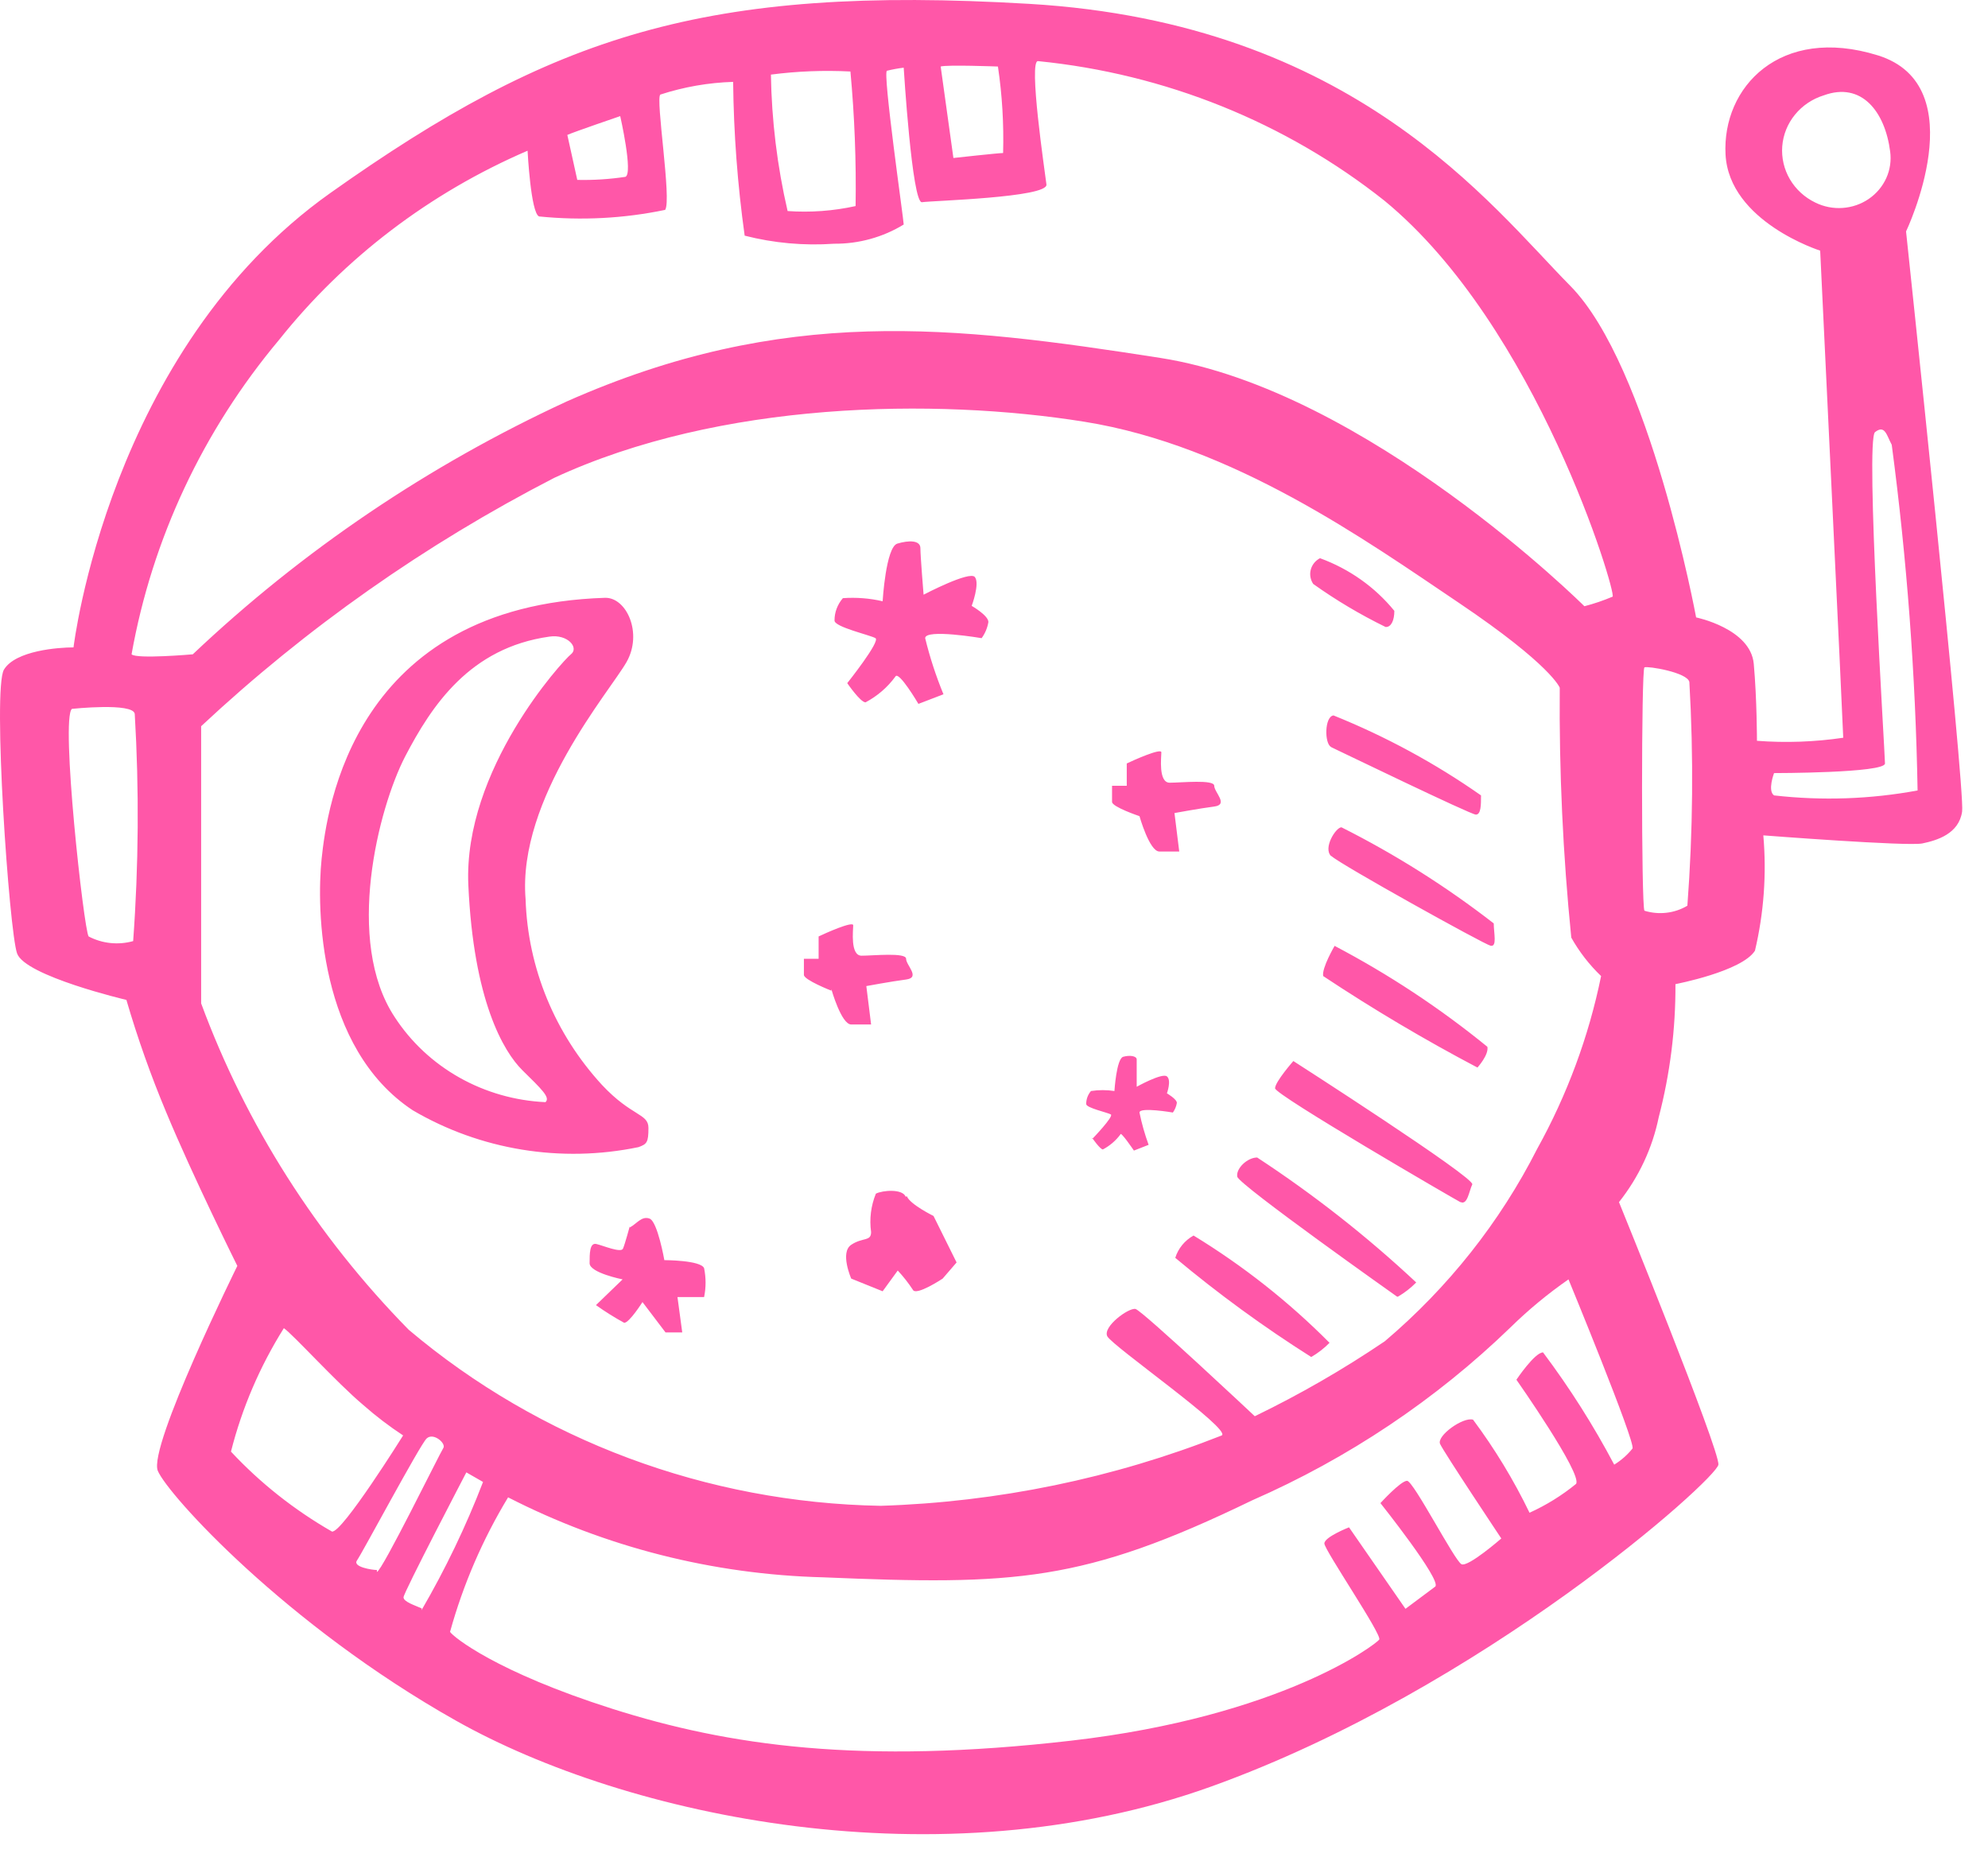 <svg width="50" height="47" viewBox="0 0 50 47" fill="none" xmlns="http://www.w3.org/2000/svg">
<path d="M16.059 28.847C16.269 28.77 16.309 28.731 16.309 28.364C16.309 27.996 15.889 28.083 15.139 27.281C13.953 25.99 13.274 24.337 13.219 22.612C13.009 20.079 15.349 17.372 15.759 16.647C16.169 15.922 15.759 15.023 15.219 15.033C8.889 15.236 8.219 20.35 8.089 21.597C7.959 22.844 8.009 26.353 10.379 27.919C12.08 28.919 14.113 29.251 16.059 28.847V28.847ZM10.189 19.025C10.859 17.739 11.819 16.289 13.819 16.009C14.279 15.941 14.569 16.289 14.359 16.454C14.149 16.618 11.649 19.354 11.779 22.254C11.909 25.154 12.659 26.44 13.139 26.914C13.619 27.387 13.849 27.6 13.719 27.716C12.956 27.681 12.213 27.469 11.553 27.097C10.893 26.725 10.336 26.205 9.929 25.58C8.659 23.666 9.519 20.321 10.189 19.025ZM34.859 15.767C34.989 15.767 35.069 15.603 35.069 15.361C34.582 14.763 33.935 14.306 33.199 14.037C33.142 14.067 33.092 14.108 33.052 14.157C33.012 14.207 32.983 14.264 32.967 14.325C32.951 14.386 32.948 14.449 32.959 14.511C32.97 14.573 32.993 14.632 33.029 14.685C33.603 15.094 34.212 15.456 34.849 15.767H34.859ZM33.489 18.793C33.659 18.871 36.989 20.485 37.119 20.485C37.249 20.485 37.249 20.243 37.249 20.002C36.097 19.195 34.852 18.52 33.539 17.991C33.309 18.02 33.309 18.706 33.479 18.784L33.489 18.793ZM33.489 21.529C33.699 21.732 37.319 23.743 37.489 23.782C37.659 23.82 37.569 23.462 37.569 23.221C36.377 22.296 35.095 21.486 33.739 20.804C33.599 20.804 33.269 21.326 33.479 21.529H33.489ZM33.569 23.782C33.569 23.782 33.239 24.342 33.279 24.545C34.531 25.376 35.826 26.144 37.159 26.846C37.159 26.846 37.449 26.527 37.409 26.324C36.218 25.353 34.928 24.501 33.559 23.782H33.569ZM36.739 30.23C36.909 30.307 36.949 29.949 37.029 29.785C37.109 29.62 32.529 26.682 32.529 26.682C32.529 26.682 32.069 27.204 32.069 27.368C32.069 27.532 36.559 30.142 36.729 30.23H36.739ZM35.159 32.608C35.328 32.509 35.483 32.389 35.619 32.25C34.382 31.093 33.044 30.042 31.619 29.108C31.369 29.108 31.079 29.389 31.119 29.591C31.159 29.794 35.139 32.608 35.139 32.608H35.159ZM30.019 31.07C29.797 31.194 29.633 31.394 29.559 31.631C30.64 32.535 31.783 33.369 32.979 34.125C33.148 34.027 33.303 33.906 33.439 33.768C32.416 32.738 31.268 31.832 30.019 31.07ZM22.019 16.048C22.149 16.125 21.309 17.179 21.309 17.179C21.309 17.179 21.639 17.662 21.769 17.662C22.067 17.504 22.323 17.283 22.519 17.015C22.599 16.85 23.099 17.701 23.099 17.701L23.729 17.459C23.54 17 23.386 16.529 23.269 16.048C23.269 15.806 24.689 16.048 24.689 16.048C24.777 15.927 24.835 15.788 24.859 15.642C24.859 15.477 24.439 15.236 24.439 15.236C24.439 15.236 24.649 14.675 24.519 14.511C24.389 14.346 23.229 14.955 23.229 14.955C23.229 14.955 23.149 13.989 23.149 13.786C23.149 13.583 22.859 13.583 22.569 13.67C22.279 13.757 22.199 15.12 22.199 15.12C21.872 15.044 21.534 15.018 21.199 15.042C21.063 15.2 20.988 15.398 20.989 15.603C20.979 15.767 21.889 15.97 22.019 16.048V16.048ZM27.469 28.615C27.469 28.615 27.669 28.905 27.739 28.905C27.913 28.813 28.064 28.684 28.179 28.528C28.179 28.431 28.519 28.934 28.519 28.934L28.889 28.789C28.792 28.524 28.715 28.253 28.659 27.977C28.659 27.832 29.499 27.977 29.499 27.977C29.55 27.905 29.585 27.822 29.599 27.735C29.599 27.639 29.349 27.494 29.349 27.494C29.349 27.494 29.469 27.165 29.349 27.068C29.229 26.972 28.589 27.329 28.589 27.329C28.589 27.329 28.589 26.73 28.589 26.643C28.589 26.556 28.419 26.527 28.249 26.575C28.079 26.624 28.029 27.436 28.029 27.436C27.834 27.406 27.634 27.406 27.439 27.436C27.36 27.528 27.318 27.645 27.319 27.764C27.319 27.861 27.859 27.977 27.939 28.025C28.019 28.074 27.469 28.644 27.469 28.644V28.615ZM15.839 30.838C15.839 30.838 15.719 31.283 15.669 31.399C15.619 31.515 15.169 31.322 14.999 31.283C14.829 31.245 14.829 31.525 14.829 31.767C14.829 32.008 15.659 32.173 15.659 32.173L14.989 32.82C15.216 32.982 15.453 33.13 15.699 33.265C15.829 33.265 16.159 32.743 16.159 32.743L16.739 33.507H17.159L17.039 32.617H17.709C17.758 32.378 17.758 32.132 17.709 31.892C17.629 31.689 16.709 31.689 16.709 31.689C16.709 31.689 16.539 30.723 16.339 30.645C16.139 30.568 16.009 30.78 15.839 30.867V30.838ZM20.909 24.874C20.909 24.874 21.159 25.763 21.409 25.763H21.909L21.789 24.797C21.789 24.797 22.419 24.68 22.789 24.632C23.159 24.584 22.789 24.274 22.789 24.11C22.789 23.946 21.959 24.033 21.669 24.033C21.379 24.033 21.459 23.385 21.459 23.269C21.459 23.153 20.749 23.472 20.589 23.549V24.11H20.219C20.219 24.11 20.219 24.39 20.219 24.516C20.219 24.642 20.909 24.913 20.909 24.913V24.874ZM28.659 20.524C28.659 20.524 28.909 21.413 29.159 21.413H29.659L29.539 20.446C29.539 20.446 30.169 20.33 30.539 20.282C30.909 20.234 30.539 19.924 30.539 19.76C30.539 19.596 29.709 19.683 29.419 19.683C29.129 19.683 29.209 19.035 29.209 18.919C29.209 18.803 28.499 19.122 28.339 19.199V19.76H27.969C27.969 19.76 27.969 20.04 27.969 20.166C27.969 20.292 28.659 20.524 28.659 20.524ZM22.779 30.094C22.699 29.891 22.199 29.93 22.029 30.017C21.904 30.324 21.863 30.657 21.909 30.983C21.909 31.225 21.699 31.109 21.409 31.303C21.119 31.496 21.409 32.153 21.409 32.153L22.199 32.472L22.579 31.95C22.72 32.101 22.847 32.263 22.959 32.434C23.039 32.598 23.709 32.153 23.709 32.153L24.059 31.747L23.479 30.578C23.479 30.578 22.889 30.288 22.809 30.084L22.779 30.094ZM47.939 5.82C47.939 5.82 49.689 2.156 47.229 1.392C44.769 0.629 43.309 2.195 43.399 3.886C43.489 5.578 45.779 6.303 45.779 6.303C45.779 6.303 46.359 18.387 46.359 18.552C45.641 18.658 44.913 18.684 44.189 18.629C44.189 18.629 44.189 17.585 44.109 16.695C44.029 15.806 42.659 15.526 42.659 15.526C42.659 15.526 41.489 9.203 39.489 7.183C37.489 5.162 34.059 0.58 25.889 0.097C17.719 -0.386 13.889 0.899 8.309 4.853C2.729 8.807 1.849 16.28 1.849 16.28C1.479 16.28 0.389 16.357 0.099 16.84C-0.191 17.324 0.229 23.404 0.429 23.975C0.629 24.545 3.179 25.145 3.179 25.145C3.459 26.102 3.793 27.045 4.179 27.967C4.849 29.582 5.969 31.834 5.969 31.834C5.969 31.834 3.719 36.388 3.969 36.987C4.219 37.586 7.179 40.854 11.469 43.27C15.759 45.687 23.639 47.379 30.469 44.924C37.299 42.468 43.179 37.19 43.219 36.832C43.259 36.474 40.719 30.23 40.719 30.23C41.218 29.601 41.56 28.87 41.719 28.093C42.004 27 42.145 25.876 42.139 24.748C42.139 24.748 43.809 24.429 44.139 23.907C44.363 22.957 44.434 21.978 44.349 21.007C44.349 21.007 47.979 21.287 48.349 21.21C48.719 21.133 49.269 20.968 49.349 20.408C49.429 19.847 47.939 5.82 47.939 5.82ZM25.099 1.673C25.206 2.393 25.249 3.12 25.229 3.848C25.109 3.848 23.979 3.973 23.979 3.973L23.659 1.673C23.809 1.624 25.099 1.673 25.099 1.673ZM19.389 1.876C20.052 1.79 20.721 1.764 21.389 1.798C21.493 2.923 21.537 4.053 21.519 5.182C20.959 5.305 20.382 5.348 19.809 5.307C19.547 4.177 19.407 3.024 19.389 1.866V1.876ZM15.599 2.92C15.599 2.92 15.929 4.37 15.729 4.447C15.329 4.507 14.924 4.533 14.519 4.524L14.269 3.393C14.439 3.316 15.599 2.92 15.599 2.92V2.92ZM3.349 23.666C2.974 23.771 2.572 23.729 2.229 23.549C2.109 23.385 1.519 18.068 1.809 17.826C1.809 17.826 3.349 17.662 3.389 17.952C3.501 19.855 3.488 21.764 3.349 23.666V23.666ZM4.849 16.454C4.849 16.454 3.429 16.579 3.309 16.454C3.826 13.555 5.103 10.832 7.019 8.546C8.662 6.484 10.81 4.849 13.269 3.79C13.269 3.79 13.349 5.365 13.559 5.443C14.618 5.55 15.688 5.495 16.729 5.278C16.899 5.037 16.479 2.456 16.609 2.378C17.2 2.186 17.816 2.078 18.439 2.059C18.453 3.353 18.55 4.644 18.729 5.926C19.462 6.114 20.223 6.182 20.979 6.129C21.598 6.134 22.206 5.966 22.729 5.646C22.729 5.53 22.189 1.779 22.309 1.779C22.447 1.745 22.587 1.719 22.729 1.702C22.729 1.702 22.939 5.124 23.189 5.085C23.439 5.046 26.359 4.969 26.319 4.64C26.279 4.312 25.859 1.499 26.109 1.537C29.305 1.856 32.335 3.076 34.819 5.046C38.659 8.198 40.659 14.917 40.559 15.004C40.329 15.101 40.092 15.182 39.849 15.245C39.849 15.245 34.389 9.812 29.179 9C23.969 8.188 19.719 7.676 14.259 10.093C10.781 11.698 7.602 13.847 4.849 16.454V16.454ZM5.059 25.232C5.059 24.951 5.059 18.339 5.059 18.262C7.704 15.791 10.693 13.689 13.939 12.017C18.109 10.083 23.519 10.006 27.269 10.605C31.019 11.204 34.349 13.583 36.689 15.158C39.029 16.734 39.229 17.295 39.229 17.295C39.212 19.393 39.309 21.49 39.519 23.578C39.719 23.934 39.971 24.26 40.269 24.545C39.959 26.064 39.416 27.531 38.659 28.895C37.725 30.735 36.423 32.378 34.829 33.729C33.788 34.434 32.695 35.064 31.559 35.614C31.559 35.614 28.729 32.956 28.559 32.917C28.389 32.878 27.729 33.362 27.849 33.603C27.969 33.845 30.979 35.943 30.729 36.097C28 37.175 25.095 37.774 22.149 37.867C17.776 37.79 13.572 36.221 10.279 33.439C7.966 31.085 6.188 28.289 5.059 25.232V25.232ZM8.349 38.514C7.402 37.971 6.546 37.294 5.809 36.504C6.086 35.41 6.535 34.363 7.139 33.4C7.359 33.545 8.469 34.773 9.139 35.334C9.453 35.611 9.788 35.866 10.139 36.097C10.139 36.097 8.599 38.563 8.349 38.514ZM9.479 39.481C9.359 39.481 8.859 39.404 8.979 39.239C9.099 39.075 10.559 36.339 10.729 36.175C10.899 36.011 11.229 36.3 11.149 36.416C11.069 36.532 9.599 39.529 9.479 39.529V39.481ZM10.609 40.448C10.439 40.37 10.149 40.283 10.149 40.167C10.149 40.051 11.729 37.026 11.729 37.026L12.149 37.267C11.72 38.381 11.202 39.46 10.599 40.496L10.609 40.448ZM41.059 36.426C40.931 36.586 40.775 36.723 40.599 36.832C40.079 35.848 39.481 34.904 38.809 34.009C38.599 34.009 38.139 34.696 38.139 34.696C38.139 34.696 39.809 37.074 39.639 37.316C39.284 37.606 38.891 37.85 38.469 38.041C38.072 37.22 37.597 36.437 37.049 35.701C36.799 35.624 36.129 36.107 36.219 36.31C36.309 36.513 37.759 38.688 37.759 38.688C37.759 38.688 36.929 39.413 36.759 39.336C36.589 39.259 35.549 37.238 35.389 37.238C35.229 37.238 34.719 37.799 34.719 37.799C34.719 37.799 36.259 39.732 36.099 39.897L35.349 40.457L33.929 38.408C33.929 38.408 33.309 38.65 33.309 38.814C33.309 38.978 34.769 41.115 34.689 41.231C34.609 41.347 32.229 43.164 26.939 43.773C21.649 44.382 18.319 43.899 15.399 42.971C12.479 42.043 11.399 41.163 11.319 41.037C11.647 39.851 12.138 38.713 12.779 37.654C15.223 38.906 17.934 39.594 20.699 39.665C25.529 39.868 27.239 39.79 31.489 37.731C33.909 36.672 36.111 35.198 37.989 33.381C38.44 32.939 38.928 32.535 39.449 32.173C39.449 32.173 41.139 36.272 41.059 36.426ZM42.439 22.776C42.279 22.871 42.1 22.932 41.913 22.953C41.727 22.975 41.538 22.957 41.359 22.902C41.279 22.786 41.279 16.821 41.359 16.782C41.439 16.744 42.439 16.908 42.489 17.15C42.597 19.024 42.58 20.904 42.439 22.776V22.776ZM45.659 5.095C45.39 4.966 45.167 4.762 45.018 4.509C44.87 4.257 44.803 3.967 44.825 3.678C44.848 3.388 44.959 3.112 45.145 2.884C45.331 2.656 45.583 2.486 45.869 2.398C46.819 2.05 47.409 2.804 47.539 3.809C47.57 4.036 47.537 4.268 47.442 4.478C47.347 4.688 47.195 4.869 47.001 5.002C46.808 5.134 46.58 5.213 46.344 5.229C46.107 5.246 45.87 5.199 45.659 5.095V5.095ZM48.239 19.876C47.046 20.098 45.825 20.14 44.619 20.002C44.449 19.886 44.619 19.441 44.619 19.441C44.619 19.441 47.409 19.441 47.409 19.199C47.409 18.958 46.909 11.059 47.159 10.866C47.409 10.673 47.449 10.944 47.579 11.185C47.961 14.068 48.178 16.97 48.229 19.876H48.239Z" fill="#FF57A8"/>
</svg>

